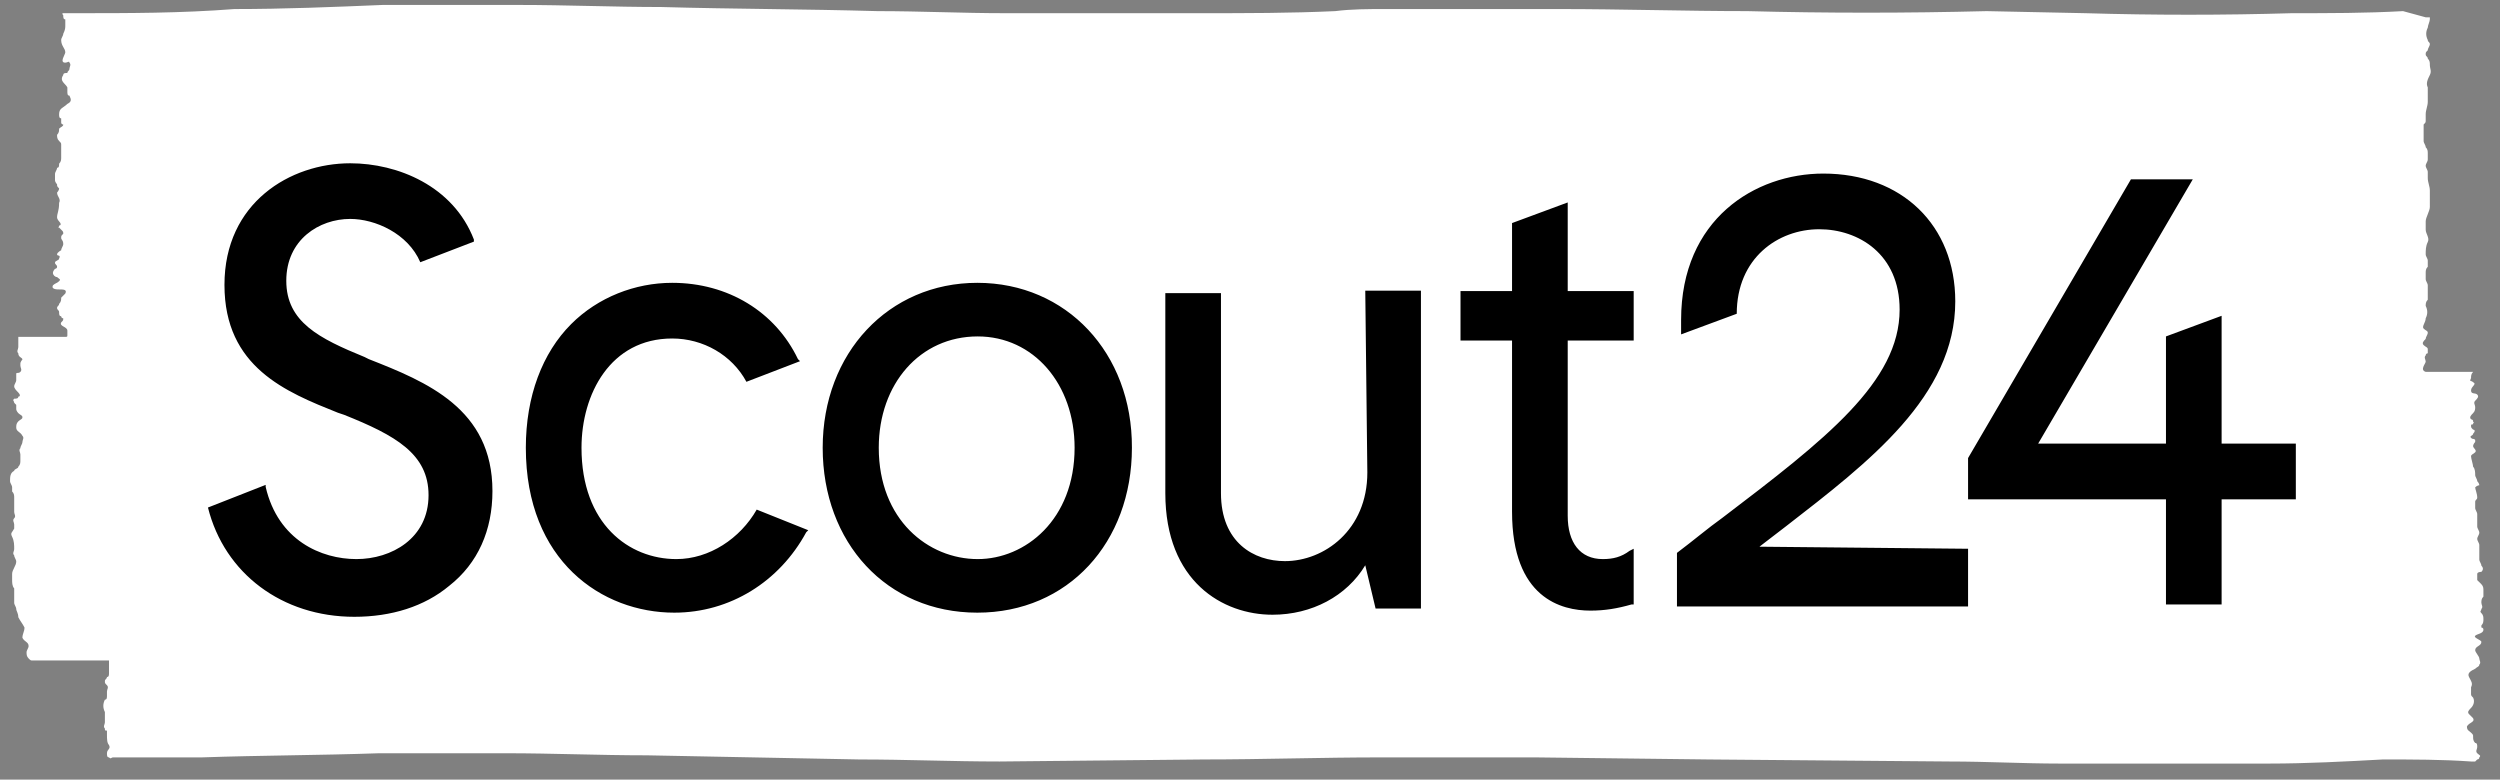 <svg width="93" height="29" viewBox="0 0 93 29" fill="none" xmlns="http://www.w3.org/2000/svg">
<rect x="0" y="0" width="93" height="29" fill="#808080" stroke="none"/>
<path d="M91.923 28.328H92.077L92.153 28.252C92.153 28.252 92.23 28.252 92.23 28.175C92.307 28.098 92.23 28.098 92.153 28.021C92.077 27.945 92.153 27.868 92.153 27.791C92.153 27.715 92.153 27.638 92.077 27.638C92 27.561 92 27.485 92 27.408C92 27.331 92 27.331 91.923 27.255C91.847 27.178 91.77 27.178 91.77 27.024C91.847 26.871 92.077 26.871 92 26.718L91.847 26.564C91.77 26.488 91.847 26.411 91.923 26.334C92 26.258 92.077 26.104 92 25.951C91.923 25.874 91.923 25.874 91.923 25.797V25.567C92 25.414 91.923 25.337 91.847 25.184C91.77 25.031 91.923 24.954 92.077 24.877C92.153 24.801 92.23 24.801 92.23 24.724C92.307 24.647 92.23 24.57 92.23 24.494C92.23 24.417 92.077 24.264 92.077 24.187C92.077 24.034 92.307 24.034 92.307 23.88C92.307 23.804 92 23.727 92.077 23.65C92.153 23.574 92.383 23.574 92.383 23.42C92.383 23.344 92.307 23.344 92.307 23.344V23.267C92.383 23.19 92.383 23.113 92.383 23.037C92.383 22.96 92.383 22.883 92.307 22.807C92.23 22.73 92.307 22.73 92.307 22.653C92.383 22.577 92.307 22.5 92.307 22.423C92.307 22.347 92.307 22.27 92.383 22.193V21.963C92.383 21.887 92.383 21.81 92.307 21.733L92.153 21.58V21.35C92.153 21.273 92.307 21.273 92.307 21.273C92.383 21.196 92.383 21.12 92.307 21.043C92.307 20.966 92.23 20.89 92.23 20.813V20.583V20.429V20.276C92.23 20.199 92.153 20.123 92.153 20.046C92.153 19.969 92.23 19.893 92.23 19.816C92.23 19.739 92.153 19.663 92.153 19.586V19.356V19.126C92.153 19.049 92.077 18.972 92.077 18.896V18.666C92.077 18.589 92.153 18.589 92.153 18.512C92.153 18.359 92.077 18.206 92.077 18.129C92.153 18.052 92.23 18.052 92.23 18.052C92.23 18.052 92.23 17.976 92.153 17.899C92.153 17.822 92.077 17.745 92.077 17.669C92.077 17.592 92.077 17.439 92 17.362C92 17.285 91.923 17.055 91.923 16.979C91.923 16.902 92 16.902 92.077 16.825C92.153 16.748 92 16.672 92 16.595C92 16.518 92.077 16.442 92.077 16.442V16.365C92 16.288 92 16.365 91.923 16.288C91.847 16.212 92 16.212 92 16.135C92.077 16.058 92.077 15.982 92 15.982C91.923 15.905 91.923 15.905 91.923 15.828C91.923 15.752 92 15.828 92 15.752C92.077 15.675 92 15.752 92 15.675C92 15.598 91.923 15.598 91.923 15.598C91.847 15.521 91.923 15.445 92 15.368C92.077 15.291 92.077 15.215 92.077 15.138C92.077 15.061 92 14.985 92.077 14.908C92.153 14.831 92.23 14.755 92.153 14.678C92.077 14.601 91.923 14.678 91.923 14.524C91.923 14.371 92.153 14.294 92 14.218C91.923 14.141 91.847 14.218 91.923 14.064C91.923 13.988 91.923 13.911 92 13.834H90.236C90.006 13.758 90.236 13.528 90.236 13.451C90.236 13.374 90.159 13.297 90.236 13.221C90.236 13.221 90.236 13.144 90.313 13.144V12.991C90.313 12.914 90.236 12.914 90.159 12.837C90.083 12.761 90.159 12.684 90.236 12.607C90.236 12.531 90.313 12.454 90.313 12.377C90.313 12.301 90.236 12.301 90.159 12.224C90.083 12.147 90.236 11.994 90.236 11.841C90.313 11.687 90.313 11.534 90.236 11.38C90.236 11.304 90.236 11.227 90.313 11.15V10.92V10.614C90.313 10.537 90.236 10.46 90.236 10.383V10.153C90.236 10.077 90.236 10 90.313 9.923V9.693C90.313 9.617 90.236 9.54 90.236 9.463C90.236 9.31 90.236 9.156 90.313 9.003C90.39 8.85 90.236 8.696 90.236 8.543V8.39V8.236C90.236 8.083 90.39 7.853 90.39 7.699V7.086C90.39 6.932 90.313 6.779 90.313 6.626V6.396C90.313 6.319 90.236 6.242 90.236 6.166C90.236 6.089 90.313 6.012 90.313 5.936V5.705C90.313 5.629 90.313 5.552 90.236 5.475C90.236 5.399 90.159 5.322 90.159 5.245V4.939V4.632C90.236 4.555 90.236 4.555 90.236 4.479V4.248C90.236 4.095 90.313 3.942 90.313 3.788V3.252C90.236 3.098 90.313 2.945 90.39 2.791C90.466 2.638 90.39 2.561 90.39 2.408C90.39 2.331 90.39 2.255 90.313 2.178C90.313 2.101 90.236 2.101 90.236 2.025C90.236 1.948 90.236 1.948 90.313 1.871C90.313 1.794 90.39 1.718 90.39 1.641C90.39 1.564 90.313 1.564 90.313 1.488C90.236 1.334 90.236 1.181 90.313 1.028C90.313 0.951 90.39 0.798 90.39 0.721V0.644H90.236L89.393 0.414C88.012 0.491 86.632 0.491 85.251 0.491C82.721 0.567 80.114 0.567 77.583 0.491L73.902 0.414C70.911 0.491 67.92 0.491 65.006 0.414C62.706 0.414 60.328 0.337 58.028 0.337H51.509C50.896 0.337 50.282 0.337 49.669 0.414C47.982 0.491 46.371 0.491 44.684 0.491H37.399C35.788 0.491 34.255 0.414 32.644 0.414C29.96 0.337 27.276 0.337 24.592 0.261C22.828 0.261 21.064 0.184 19.301 0.184H14.239C12.399 0.261 10.558 0.337 8.718 0.337C6.724 0.491 4.807 0.491 2.813 0.491H2.353C2.276 0.491 2.353 0.567 2.353 0.567C2.353 0.644 2.353 0.721 2.429 0.721V0.951C2.429 1.028 2.429 1.104 2.353 1.258C2.353 1.334 2.276 1.411 2.276 1.488C2.276 1.718 2.429 1.794 2.429 1.948C2.429 2.025 2.199 2.331 2.429 2.331C2.506 2.331 2.583 2.255 2.583 2.331C2.66 2.408 2.583 2.485 2.583 2.561C2.583 2.638 2.506 2.638 2.506 2.715C2.429 2.715 2.353 2.715 2.353 2.791C2.199 3.021 2.429 3.098 2.506 3.252V3.405C2.506 3.482 2.506 3.558 2.583 3.558C2.66 3.712 2.66 3.788 2.506 3.865C2.353 4.018 2.199 4.018 2.199 4.248C2.199 4.325 2.199 4.402 2.276 4.402V4.555C2.276 4.632 2.353 4.632 2.353 4.632C2.353 4.709 2.276 4.709 2.199 4.785C2.199 4.862 2.199 4.939 2.123 5.015C2.123 5.092 2.123 5.169 2.199 5.245C2.276 5.322 2.276 5.322 2.276 5.399V5.859C2.276 5.936 2.276 6.012 2.199 6.089C2.199 6.166 2.199 6.242 2.123 6.242C2.123 6.319 2.046 6.396 2.046 6.472V6.702C2.046 6.779 2.123 6.856 2.123 6.856C2.123 6.932 2.123 6.932 2.199 7.009C2.199 7.086 2.123 7.163 2.123 7.163C2.123 7.316 2.276 7.393 2.199 7.546C2.199 7.853 2.123 7.929 2.123 8.083C2.123 8.159 2.199 8.236 2.199 8.236C2.276 8.313 2.276 8.39 2.199 8.39C2.199 8.466 2.123 8.466 2.199 8.466L2.276 8.543C2.353 8.62 2.353 8.62 2.353 8.696C2.276 8.773 2.276 8.773 2.276 8.85C2.276 8.926 2.353 8.926 2.353 9.08C2.353 9.156 2.276 9.233 2.276 9.31C2.276 9.31 2.123 9.386 2.123 9.463C2.123 9.54 2.276 9.463 2.199 9.617C2.199 9.693 2.046 9.693 2.046 9.77C2.046 9.847 2.123 9.847 2.123 9.923C2.123 10 2.046 10 2.046 10C2.046 10 1.969 10.077 1.969 10.153C1.969 10.23 2.046 10.307 2.123 10.307C2.199 10.383 2.276 10.383 2.199 10.46C2.123 10.537 2.046 10.537 1.969 10.614C1.893 10.767 2.123 10.767 2.199 10.767C2.353 10.767 2.506 10.767 2.429 10.92L2.276 11.074C2.276 11.15 2.276 11.227 2.199 11.304C2.199 11.38 2.123 11.38 2.123 11.457C2.123 11.534 2.199 11.534 2.199 11.61C2.199 11.687 2.199 11.764 2.276 11.764C2.276 11.841 2.353 11.841 2.353 11.841C2.353 11.917 2.353 11.917 2.276 11.994C2.199 12.147 2.506 12.147 2.506 12.301V12.454C2.506 12.531 2.506 12.531 2.429 12.531H0.681V12.914C0.681 12.991 0.604 13.068 0.681 13.144C0.681 13.297 0.834 13.297 0.834 13.374C0.834 13.374 0.758 13.451 0.758 13.528V13.604C0.758 13.681 0.834 13.758 0.758 13.834C0.681 13.911 0.604 13.834 0.604 13.911V14.141C0.604 14.218 0.528 14.294 0.528 14.371C0.528 14.448 0.604 14.524 0.681 14.601C0.758 14.678 0.758 14.755 0.681 14.755C0.681 14.831 0.604 14.831 0.528 14.831C0.451 14.908 0.528 14.908 0.528 14.985L0.604 15.061V15.215C0.604 15.291 0.681 15.368 0.681 15.368C0.758 15.445 0.834 15.445 0.834 15.521C0.834 15.598 0.758 15.598 0.681 15.675C0.604 15.752 0.604 15.828 0.604 15.905C0.604 16.058 0.758 16.058 0.834 16.212C0.911 16.288 0.834 16.365 0.834 16.442C0.834 16.518 0.758 16.595 0.758 16.672C0.681 16.748 0.758 16.825 0.758 16.902V17.132C0.758 17.209 0.758 17.285 0.681 17.362C0.681 17.439 0.528 17.439 0.528 17.515C0.374 17.592 0.374 17.745 0.374 17.899C0.374 17.976 0.451 18.052 0.451 18.129V18.282C0.528 18.359 0.528 18.436 0.528 18.512V19.049C0.528 19.126 0.604 19.202 0.528 19.279C0.451 19.356 0.528 19.433 0.528 19.509V19.663C0.451 19.816 0.374 19.816 0.451 19.969C0.528 20.123 0.528 20.276 0.528 20.429C0.528 20.506 0.451 20.583 0.528 20.66C0.528 20.736 0.604 20.813 0.604 20.89C0.604 21.043 0.451 21.196 0.451 21.35V21.58C0.451 21.656 0.451 21.81 0.528 21.887V22.423C0.528 22.5 0.604 22.577 0.604 22.653C0.604 22.73 0.681 22.807 0.681 22.96C0.758 23.113 0.834 23.19 0.911 23.344C0.911 23.497 0.834 23.574 0.834 23.727C0.911 23.88 1.064 23.88 1.064 24.034C1.064 24.11 0.988 24.187 0.988 24.264C0.988 24.34 0.988 24.417 1.064 24.494C1.141 24.57 1.141 24.57 1.218 24.57H4.055V25.031C4.055 25.107 4.055 25.184 3.979 25.184C3.979 25.261 3.902 25.261 3.902 25.337C3.902 25.414 3.902 25.414 3.979 25.491C4.055 25.567 3.979 25.644 3.979 25.721V25.874C3.979 25.951 3.979 26.028 3.902 26.028C3.825 26.181 3.825 26.334 3.902 26.488V26.871C3.902 26.948 3.825 27.024 3.902 27.101C3.902 27.178 3.902 27.178 3.979 27.178V27.331C3.979 27.485 3.979 27.638 4.055 27.715C4.132 27.868 3.979 27.868 3.979 28.021C3.979 28.098 3.979 28.175 4.055 28.175C4.132 28.252 4.132 28.175 4.209 28.175H7.506C9.73 28.098 11.877 28.098 14.101 28.021H18.856C20.543 28.021 22.307 28.098 24.07 28.098L31.969 28.252C33.733 28.252 35.42 28.328 37.184 28.328L44.776 28.252C47 28.252 49.147 28.175 51.371 28.175H57.123L63.564 28.252L72.537 28.328C73.917 28.328 75.297 28.405 76.601 28.405H84.423C85.804 28.405 87.261 28.328 88.641 28.252C89.776 28.252 90.85 28.252 91.923 28.328Z" fill="white"/>
<path d="M65.451 20.337C65.758 20.107 66.141 19.801 66.448 19.571C69.515 17.193 72.736 14.739 72.736 11.212C72.736 8.374 70.742 6.457 67.828 6.457C65.297 6.457 62.537 8.144 62.537 11.902V12.439L64.607 11.672C64.607 9.601 66.141 8.528 67.675 8.528C69.132 8.528 70.666 9.448 70.666 11.518C70.666 14.203 67.905 16.35 64.071 19.264C63.534 19.647 62.997 20.107 62.383 20.567V22.561H73.212V20.414C73.196 20.414 65.451 20.337 65.451 20.337ZM13.718 13.359L13.564 13.282C11.877 12.592 10.65 11.979 10.65 10.445C10.65 8.911 11.877 8.144 13.028 8.144C13.948 8.144 15.175 8.681 15.635 9.755L17.629 8.988V8.911C16.862 6.917 14.791 6.074 13.028 6.074C10.804 6.074 8.35 7.531 8.35 10.598C8.35 13.666 10.65 14.586 12.568 15.353L12.797 15.43C14.715 16.196 15.942 16.887 15.942 18.42C15.942 20.031 14.561 20.798 13.258 20.798C11.954 20.798 10.344 20.107 9.883 18.113V18.037L7.736 18.88C8.35 21.334 10.497 22.945 13.181 22.945C14.561 22.945 15.788 22.561 16.709 21.794C17.782 20.951 18.319 19.724 18.319 18.267C18.319 15.199 15.865 14.203 13.718 13.359ZM36.356 10.521C33.058 10.521 30.604 13.129 30.604 16.657C30.604 20.184 32.982 22.791 36.356 22.791C39.73 22.791 42.107 20.184 42.107 16.657C42.123 13.129 39.669 10.521 36.356 10.521ZM39.975 16.657C39.975 19.34 38.135 20.798 36.371 20.798C34.531 20.798 32.69 19.34 32.69 16.657C32.69 14.279 34.224 12.515 36.371 12.515C38.442 12.515 39.975 14.279 39.975 16.657ZM50.865 17.577C50.865 19.724 49.255 20.874 47.798 20.874C46.647 20.874 45.42 20.184 45.42 18.344V10.905H43.35V18.344C43.35 21.641 45.497 22.868 47.337 22.868C48.794 22.868 50.098 22.178 50.788 21.028L51.172 22.638H52.859V10.813H50.788C50.788 10.828 50.865 17.577 50.865 17.577ZM58.319 7.531L56.248 8.298V10.828H54.331V12.669H56.248V19.034C56.248 22.255 58.089 22.715 59.163 22.715C59.699 22.715 60.16 22.638 60.696 22.485H60.773V20.414L60.62 20.491C60.313 20.721 60.006 20.798 59.623 20.798C58.779 20.798 58.319 20.184 58.319 19.187V12.669H60.773V10.828H58.319V7.531ZM82.644 16.503V11.748L80.574 12.515V16.503H75.819L81.571 6.672H79.27L73.212 17.04V18.574H80.574V22.485H82.644V18.574H85.405V16.503H82.644V16.503ZM28.15 18.957C27.537 20.031 26.387 20.798 25.16 20.798C23.396 20.798 21.632 19.494 21.632 16.657C21.632 14.663 22.706 12.592 25.006 12.592C26.156 12.592 27.23 13.206 27.767 14.203L29.761 13.436L29.684 13.359C28.84 11.595 27.077 10.521 25.006 10.521C23.626 10.521 22.245 11.058 21.248 12.055C20.175 13.129 19.561 14.739 19.561 16.657C19.561 20.874 22.399 22.791 25.083 22.791C27.153 22.791 28.994 21.641 29.991 19.801L30.067 19.724L28.15 18.957Z" fill="black"/>
</svg>
